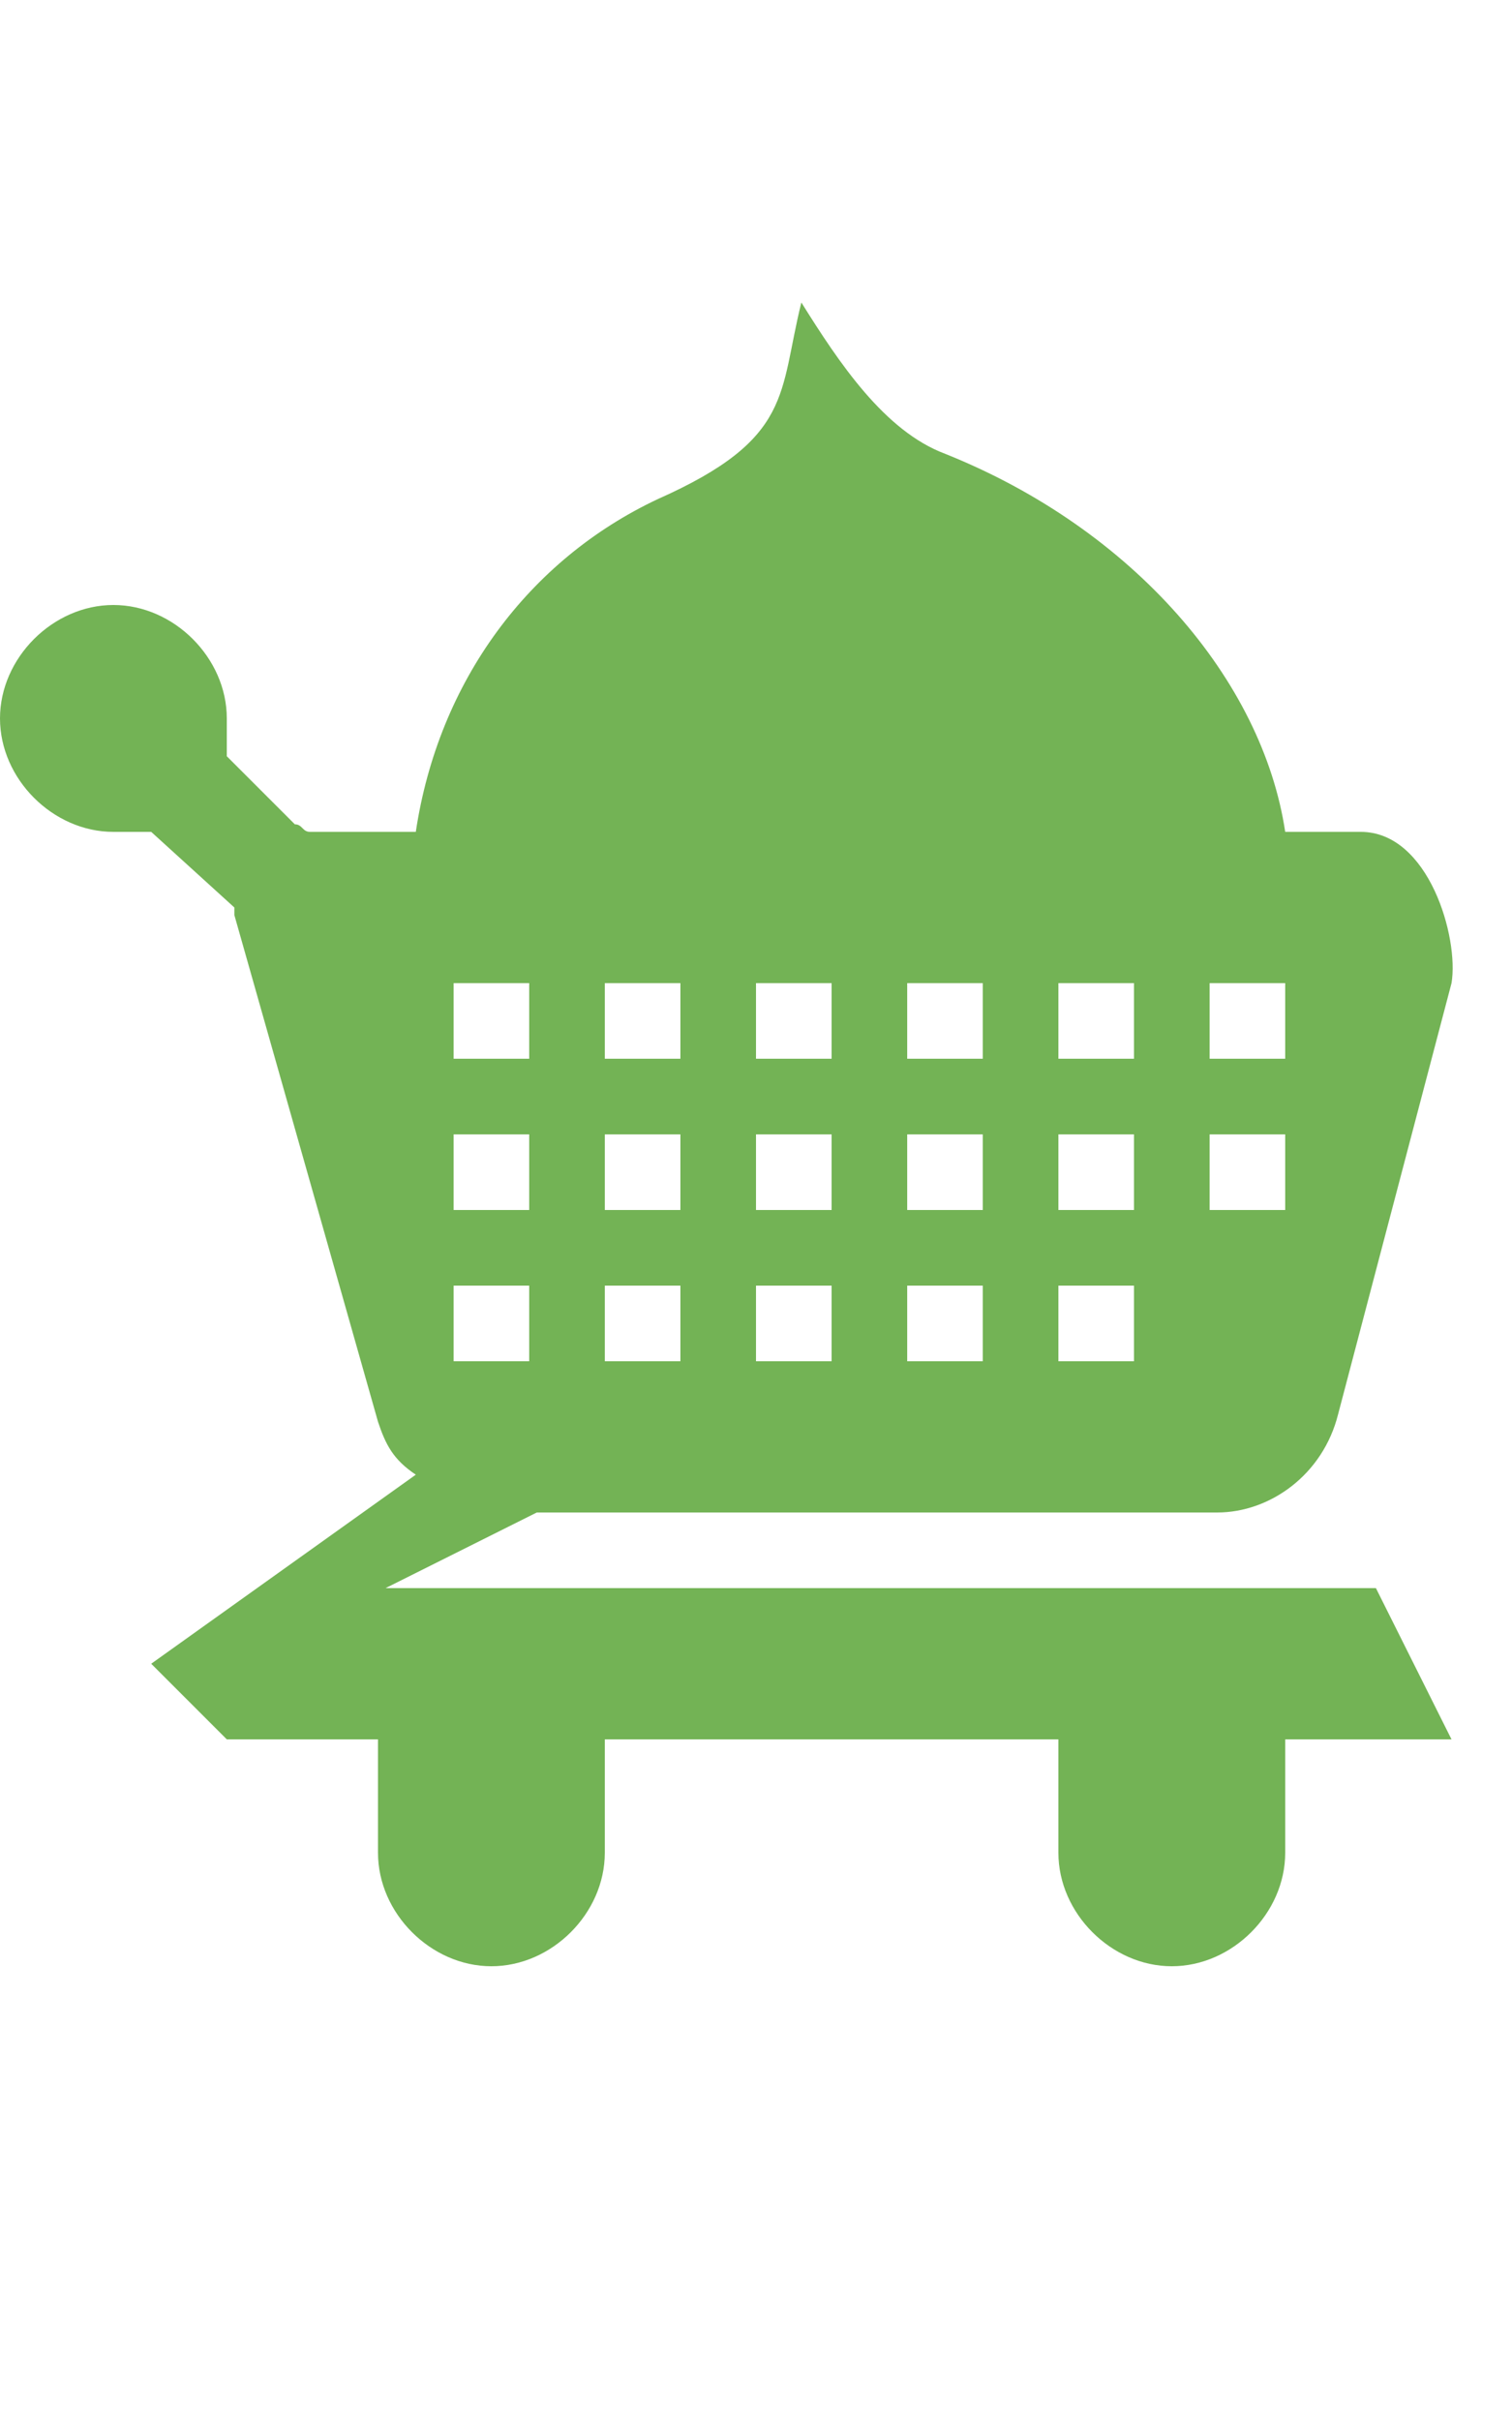 <?xml version="1.0" encoding="utf-8"?>
<!-- Generated by IcoMoon.io -->
<!DOCTYPE svg PUBLIC "-//W3C//DTD SVG 1.1//EN" "http://www.w3.org/Graphics/SVG/1.1/DTD/svg11.dtd">
<svg version="1.1" xmlns="http://www.w3.org/2000/svg" xmlns:xlink="http://www.w3.org/1999/xlink" width="20" height="32" viewBox="0 0 20 32">
<g>
</g>
	<path d="M17 24.5c0 0.8-0.7 1.5-1.5 1.5s-1.5-0.7-1.5-1.5c0-0.4 0-2.5 0-2.5h3c0 0 0 1.7 0 2.5z" fill="#73b355"></path>
	<path d="M8 24.5c0 0.8-0.7 1.5-1.5 1.5s-1.5-0.7-1.5-1.5c0-0.9 0-2.5 0-2.5h3c0 0 0 1.7 0 2.5z" fill="#73b355"></path>
	<path d="M16.1 20c0.7 0 1.4-0.5 1.6-1.3l1.5-5.7c0.1-0.6-0.3-2-1.2-2h-1c-0.3-2-2-4-4.5-5-0.8-0.3-1.4-1.2-1.9-2-0.3 1.2-0.1 1.8-1.9 2.6-1.7 0.8-2.9 2.4-3.2 4.4h-1.4c-0.1 0-0.1-0.1-0.2-0.1l-0.9-0.9c0 0 0-0.3 0-0.5 0-0.8-0.7-1.5-1.5-1.5s-1.5 0.7-1.5 1.5c0 0.8 0.7 1.5 1.5 1.5h0.5l1.1 1v0.1l1.9 6.7c0.1 0.3 0.2 0.5 0.5 0.7l-3.5 2.5 1 1h16.2l-1-2h-13.1l2-1h9zM16 13h1v1h-1v-1zM16 15h1v1h-1v-1zM6 17h1v1h-1v-1zM14 13h1v1h-1v-1zM14 15h1v1h-1v-1zM14 17h1v1h-1v-1zM12 13h1v1h-1v-1zM12 15h1v1h-1v-1zM12 17h1v1h-1v-1zM10 13h1v1h-1v-1zM10 15h1v1h-1v-1zM10 17h1v1h-1v-1zM8 13h1v1h-1v-1zM8 15h1v1h-1v-1zM8 17h1v1h-1v-1zM7 16h-1v-1h1v1zM7 14h-1v-1h1v1z" fill="#73b355"></path>
</svg>
